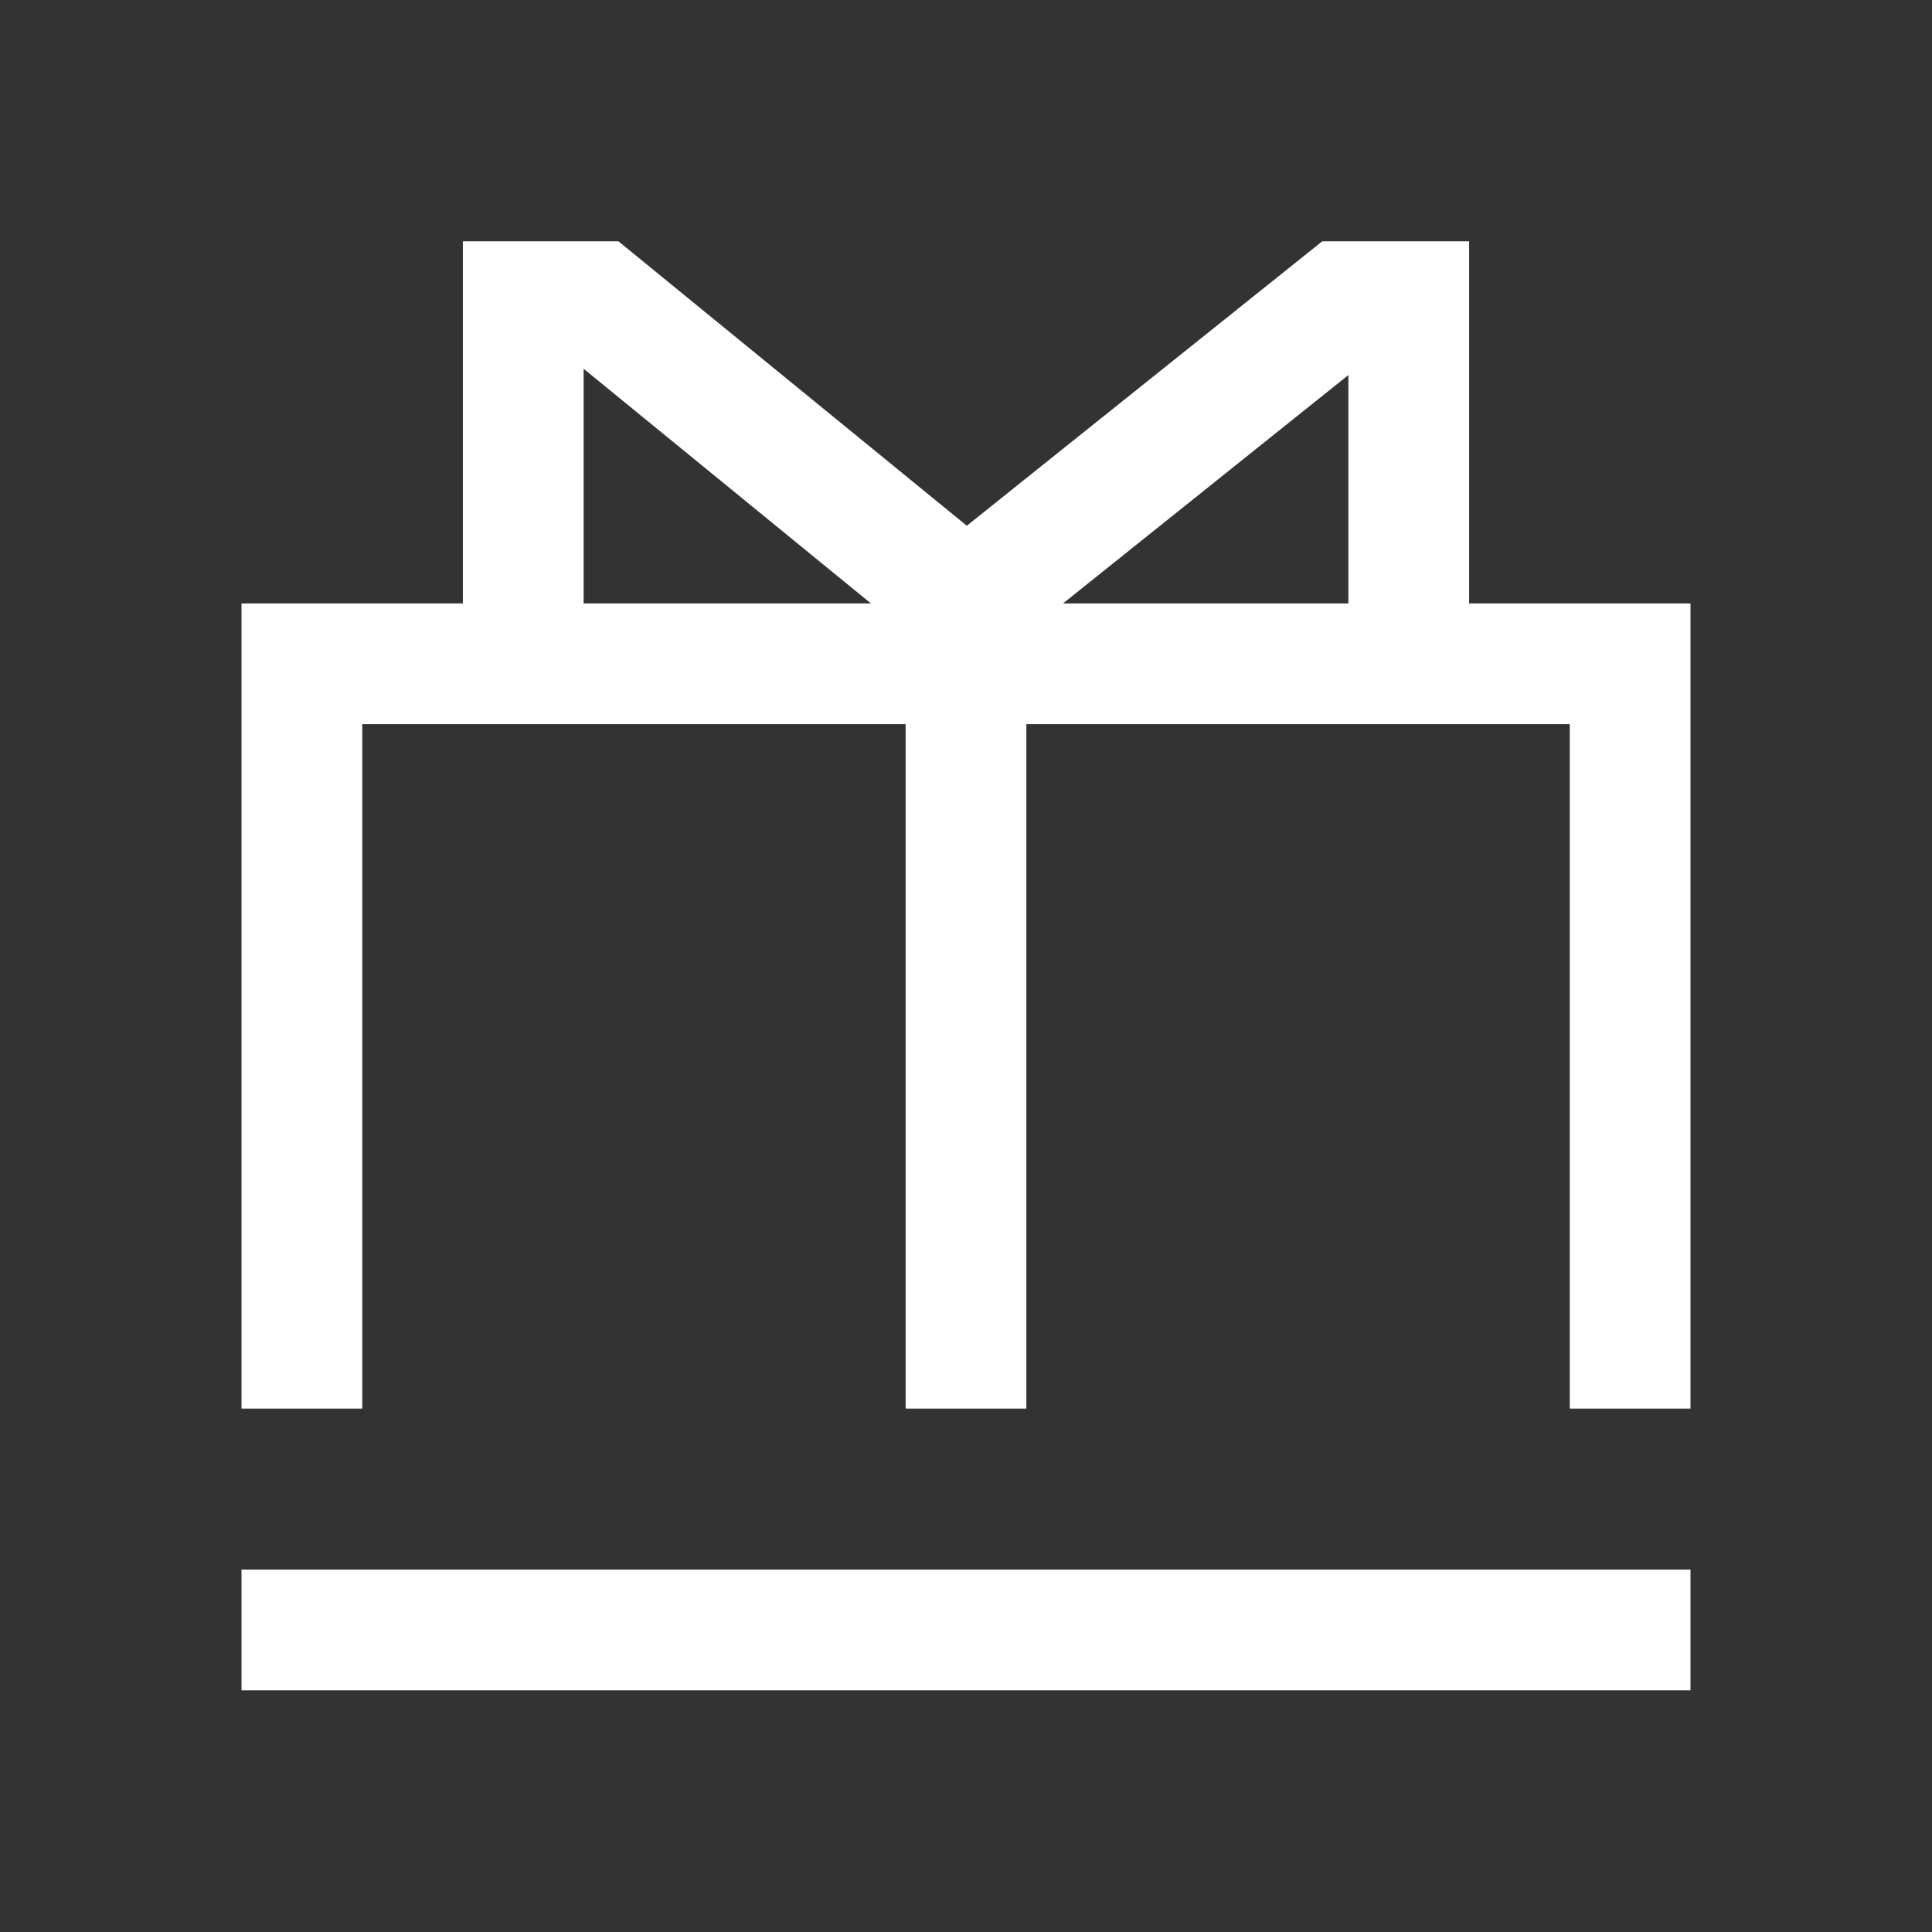 <svg width="24" height="24" viewBox="0 0 24 24" fill="none" xmlns="http://www.w3.org/2000/svg">
<rect x="0" y="0" width="24" height="24" fill="#333333" stroke="none"/>
<path d="M12.75 8.498L12.75 17.498L11.25 17.498L11.25 8.498L12.75 8.498Z" fill="white"/>
<path fill-rule="evenodd" clip-rule="evenodd" d="M4.5 8.996H19.5V17.498H21V8.996V7.496H19.5H4.5H3V8.996V17.498H4.5V8.996ZM21 19.498H19.5H4.5H3V20.998H4.5H19.5H21V19.498Z" fill="white"/>
<path fill-rule="evenodd" clip-rule="evenodd" d="M5.75 2.998V3V7.9H7.25V4.581L11.85 8.338L11.969 8.486L12 8.46L12.026 8.481L12.122 8.363L16.75 4.659V7.998H18.25V3.098V2.998H16.425L12.01 6.531L7.683 2.998H5.75Z" fill="white"/>
</svg>
